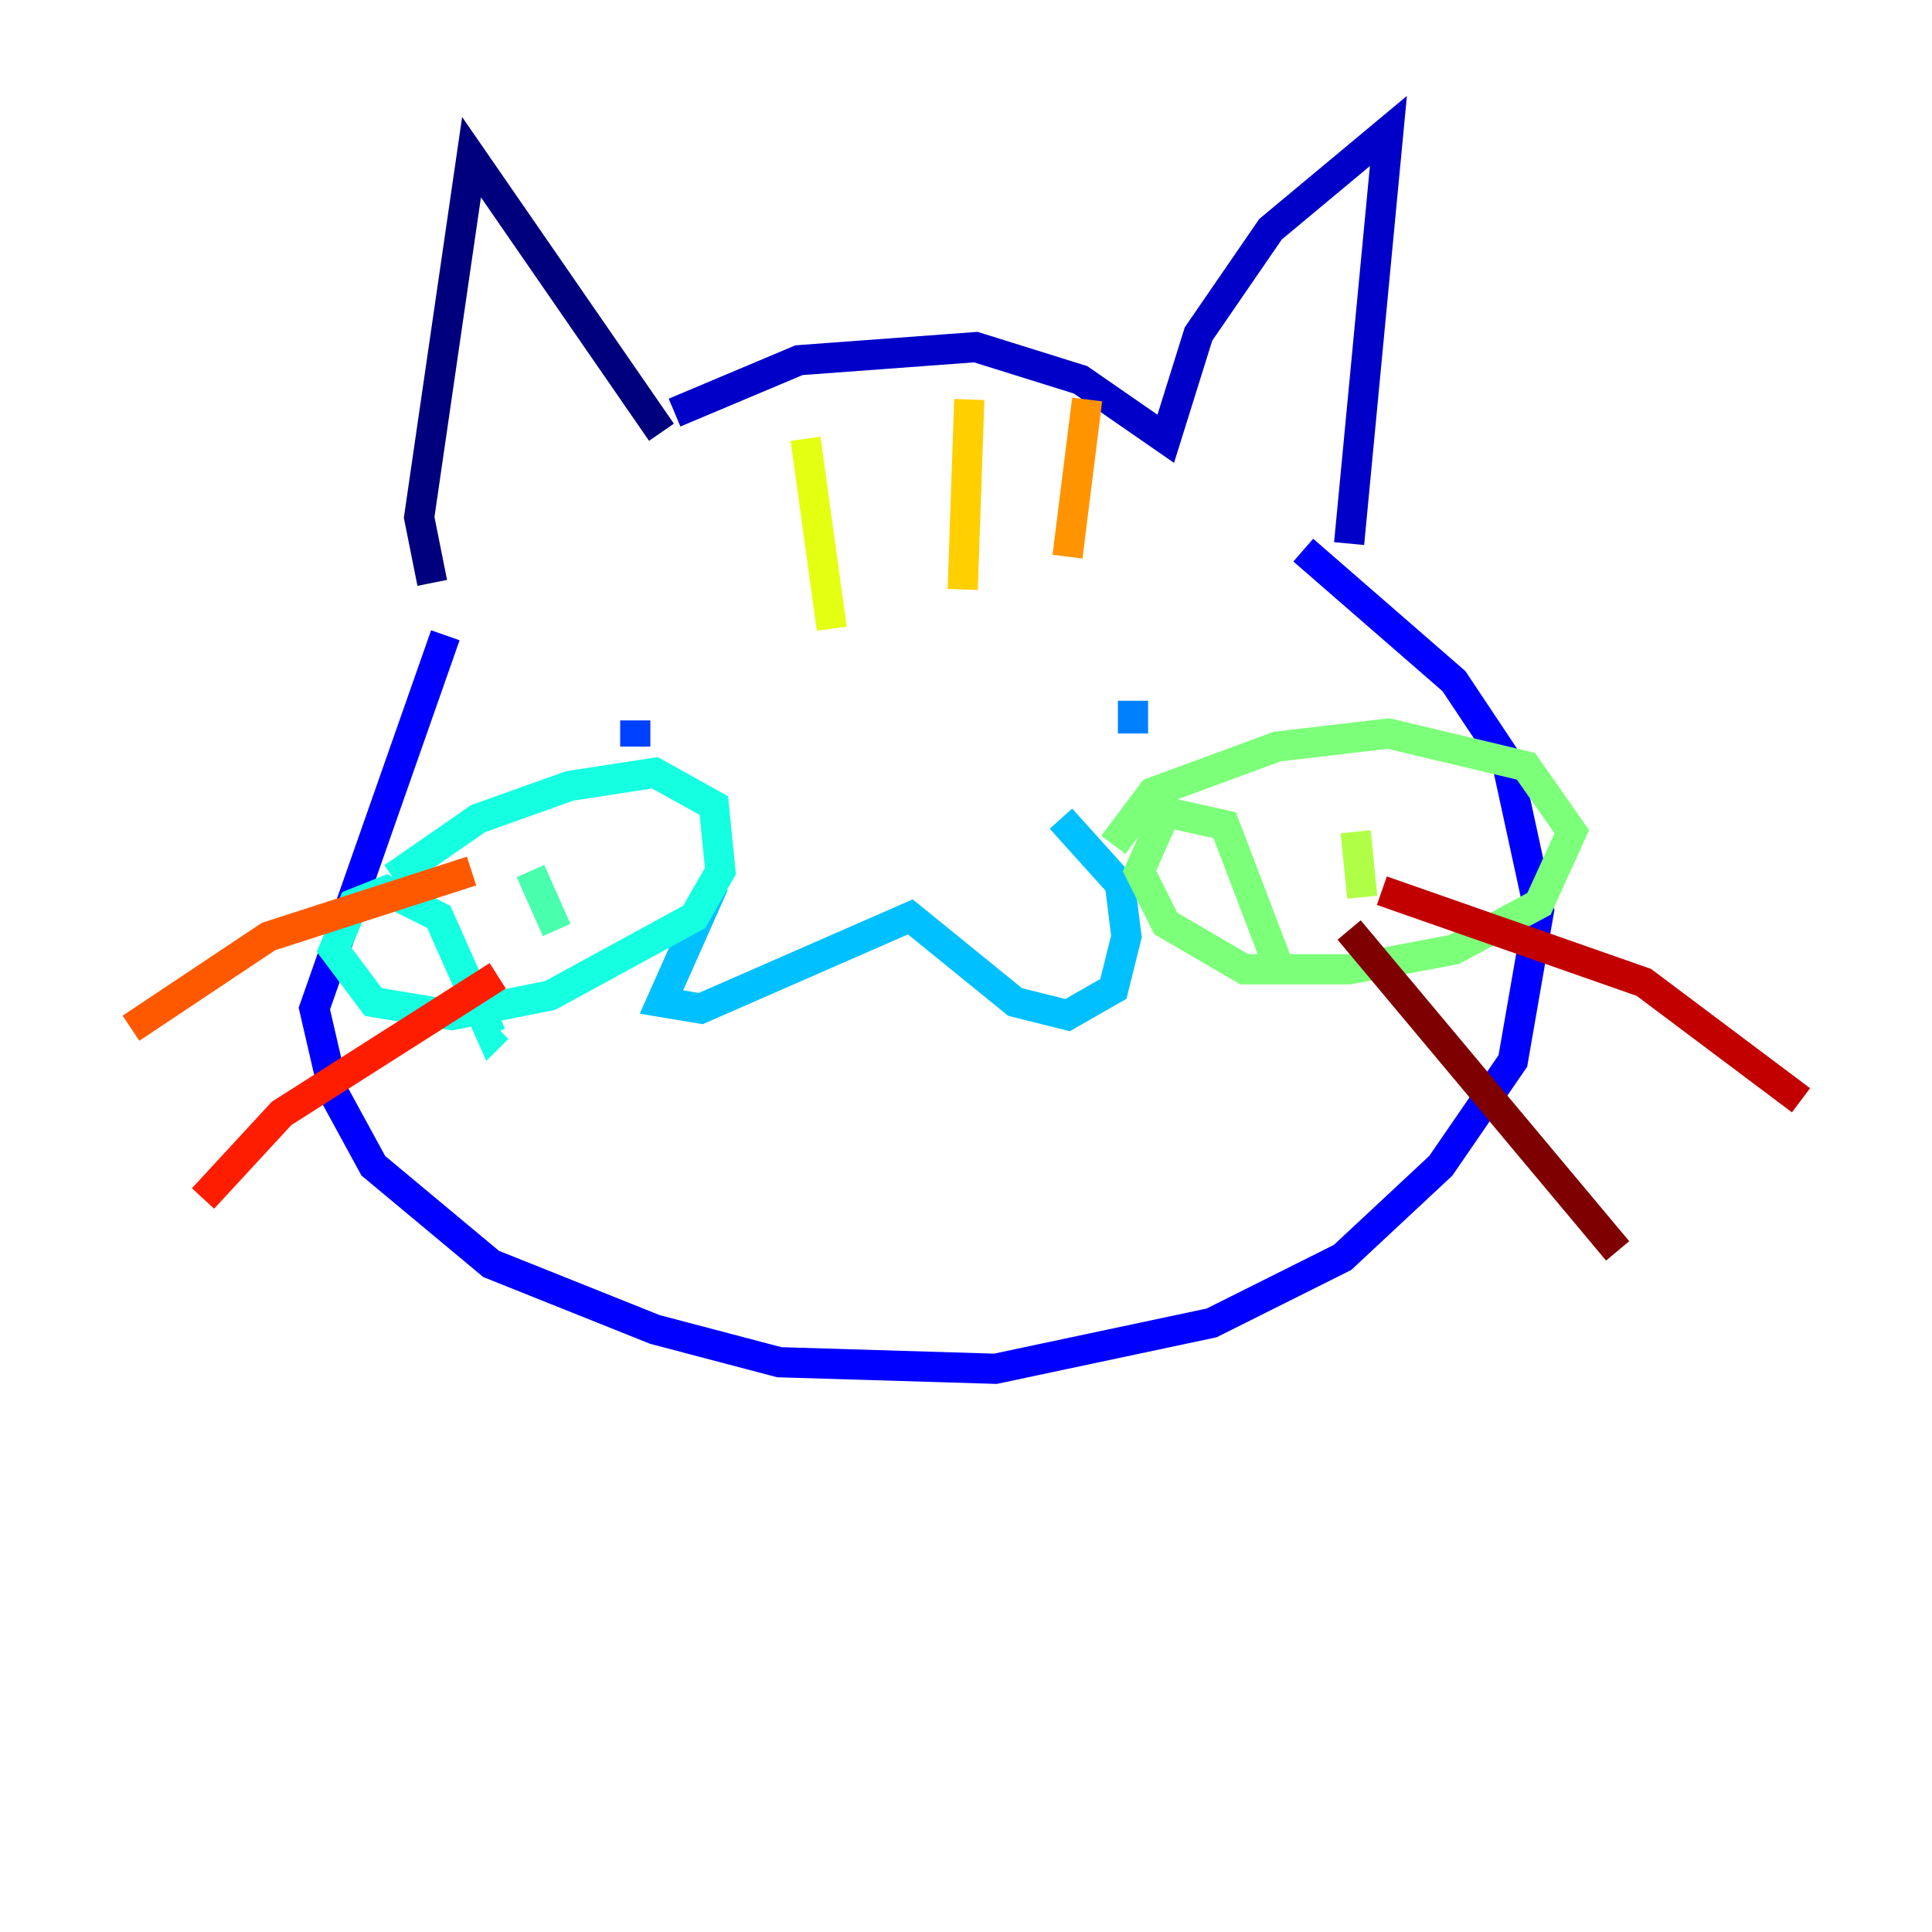 <?xml version="1.0" encoding="utf-8" ?>
<svg baseProfile="tiny" height="128" version="1.2" viewBox="0,0,128,128" width="128" xmlns="http://www.w3.org/2000/svg" xmlns:ev="http://www.w3.org/2001/xml-events" xmlns:xlink="http://www.w3.org/1999/xlink"><defs /><polyline fill="none" points="28.637,38.617 27.77,34.278 31.241,10.414 43.824,28.637" stroke="#00007f" stroke-width="2" /><polyline fill="none" points="44.691,27.336 52.936,23.864 64.651,22.997 71.593,25.166 77.234,29.071 79.403,22.129 84.176,15.186 91.986,8.678 89.383,36.014" stroke="#0000c8" stroke-width="2" /><polyline fill="none" points="29.505,42.088 20.827,66.82 22.129,72.461 24.732,77.234 32.542,83.742 43.39,88.081 51.634,90.251 65.953,90.685 80.271,87.647 88.949,83.308 95.458,77.234 100.231,70.291 101.966,60.312 99.797,50.332 96.325,45.125 86.346,36.447" stroke="#0000ff" stroke-width="2" /><polyline fill="none" points="42.088,47.729 42.088,49.464" stroke="#0040ff" stroke-width="2" /><polyline fill="none" points="75.064,46.427 75.064,48.597" stroke="#0080ff" stroke-width="2" /><polyline fill="none" points="47.295,58.576 43.824,66.386 46.427,66.82 60.312,60.746 67.254,66.386 70.725,67.254 73.763,65.519 74.63,62.047 74.197,58.576 70.291,54.237" stroke="#00c0ff" stroke-width="2" /><polyline fill="none" points="26.034,58.142 31.675,54.237 37.749,52.068 43.39,51.2 47.295,53.37 47.729,57.709 45.993,60.746 36.447,65.953 29.939,67.254 24.732,66.386 22.129,62.915 23.43,59.878 25.6,59.01 29.071,60.746 32.542,68.556 32.976,68.122" stroke="#15ffe1" stroke-width="2" /><polyline fill="none" points="35.146,57.709 36.881,61.614" stroke="#49ffad" stroke-width="2" /><polyline fill="none" points="73.763,55.973 76.366,52.502 84.61,49.464 91.986,48.597 101.098,50.766 104.136,55.105 101.966,59.878 96.325,62.915 89.383,64.217 82.441,64.217 77.234,61.18 75.498,57.709 77.234,53.803 81.139,54.671 84.61,63.783" stroke="#7cff79" stroke-width="2" /><polyline fill="none" points="89.817,55.105 90.251,59.444" stroke="#b0ff46" stroke-width="2" /><polyline fill="none" points="53.37,29.071 55.105,41.654" stroke="#e4ff12" stroke-width="2" /><polyline fill="none" points="64.217,26.468 63.783,39.051" stroke="#ffcf00" stroke-width="2" /><polyline fill="none" points="72.027,26.468 70.725,36.881" stroke="#ff9400" stroke-width="2" /><polyline fill="none" points="8.678,68.122 17.79,62.047 31.241,57.709" stroke="#ff5900" stroke-width="2" /><polyline fill="none" points="13.451,79.403 18.658,73.763 32.976,64.651" stroke="#ff1d00" stroke-width="2" /><polyline fill="none" points="91.552,59.01 108.909,65.085 119.322,72.895" stroke="#c30000" stroke-width="2" /><polyline fill="none" points="89.383,61.614 107.173,82.875" stroke="#7f0000" stroke-width="2" /></svg>